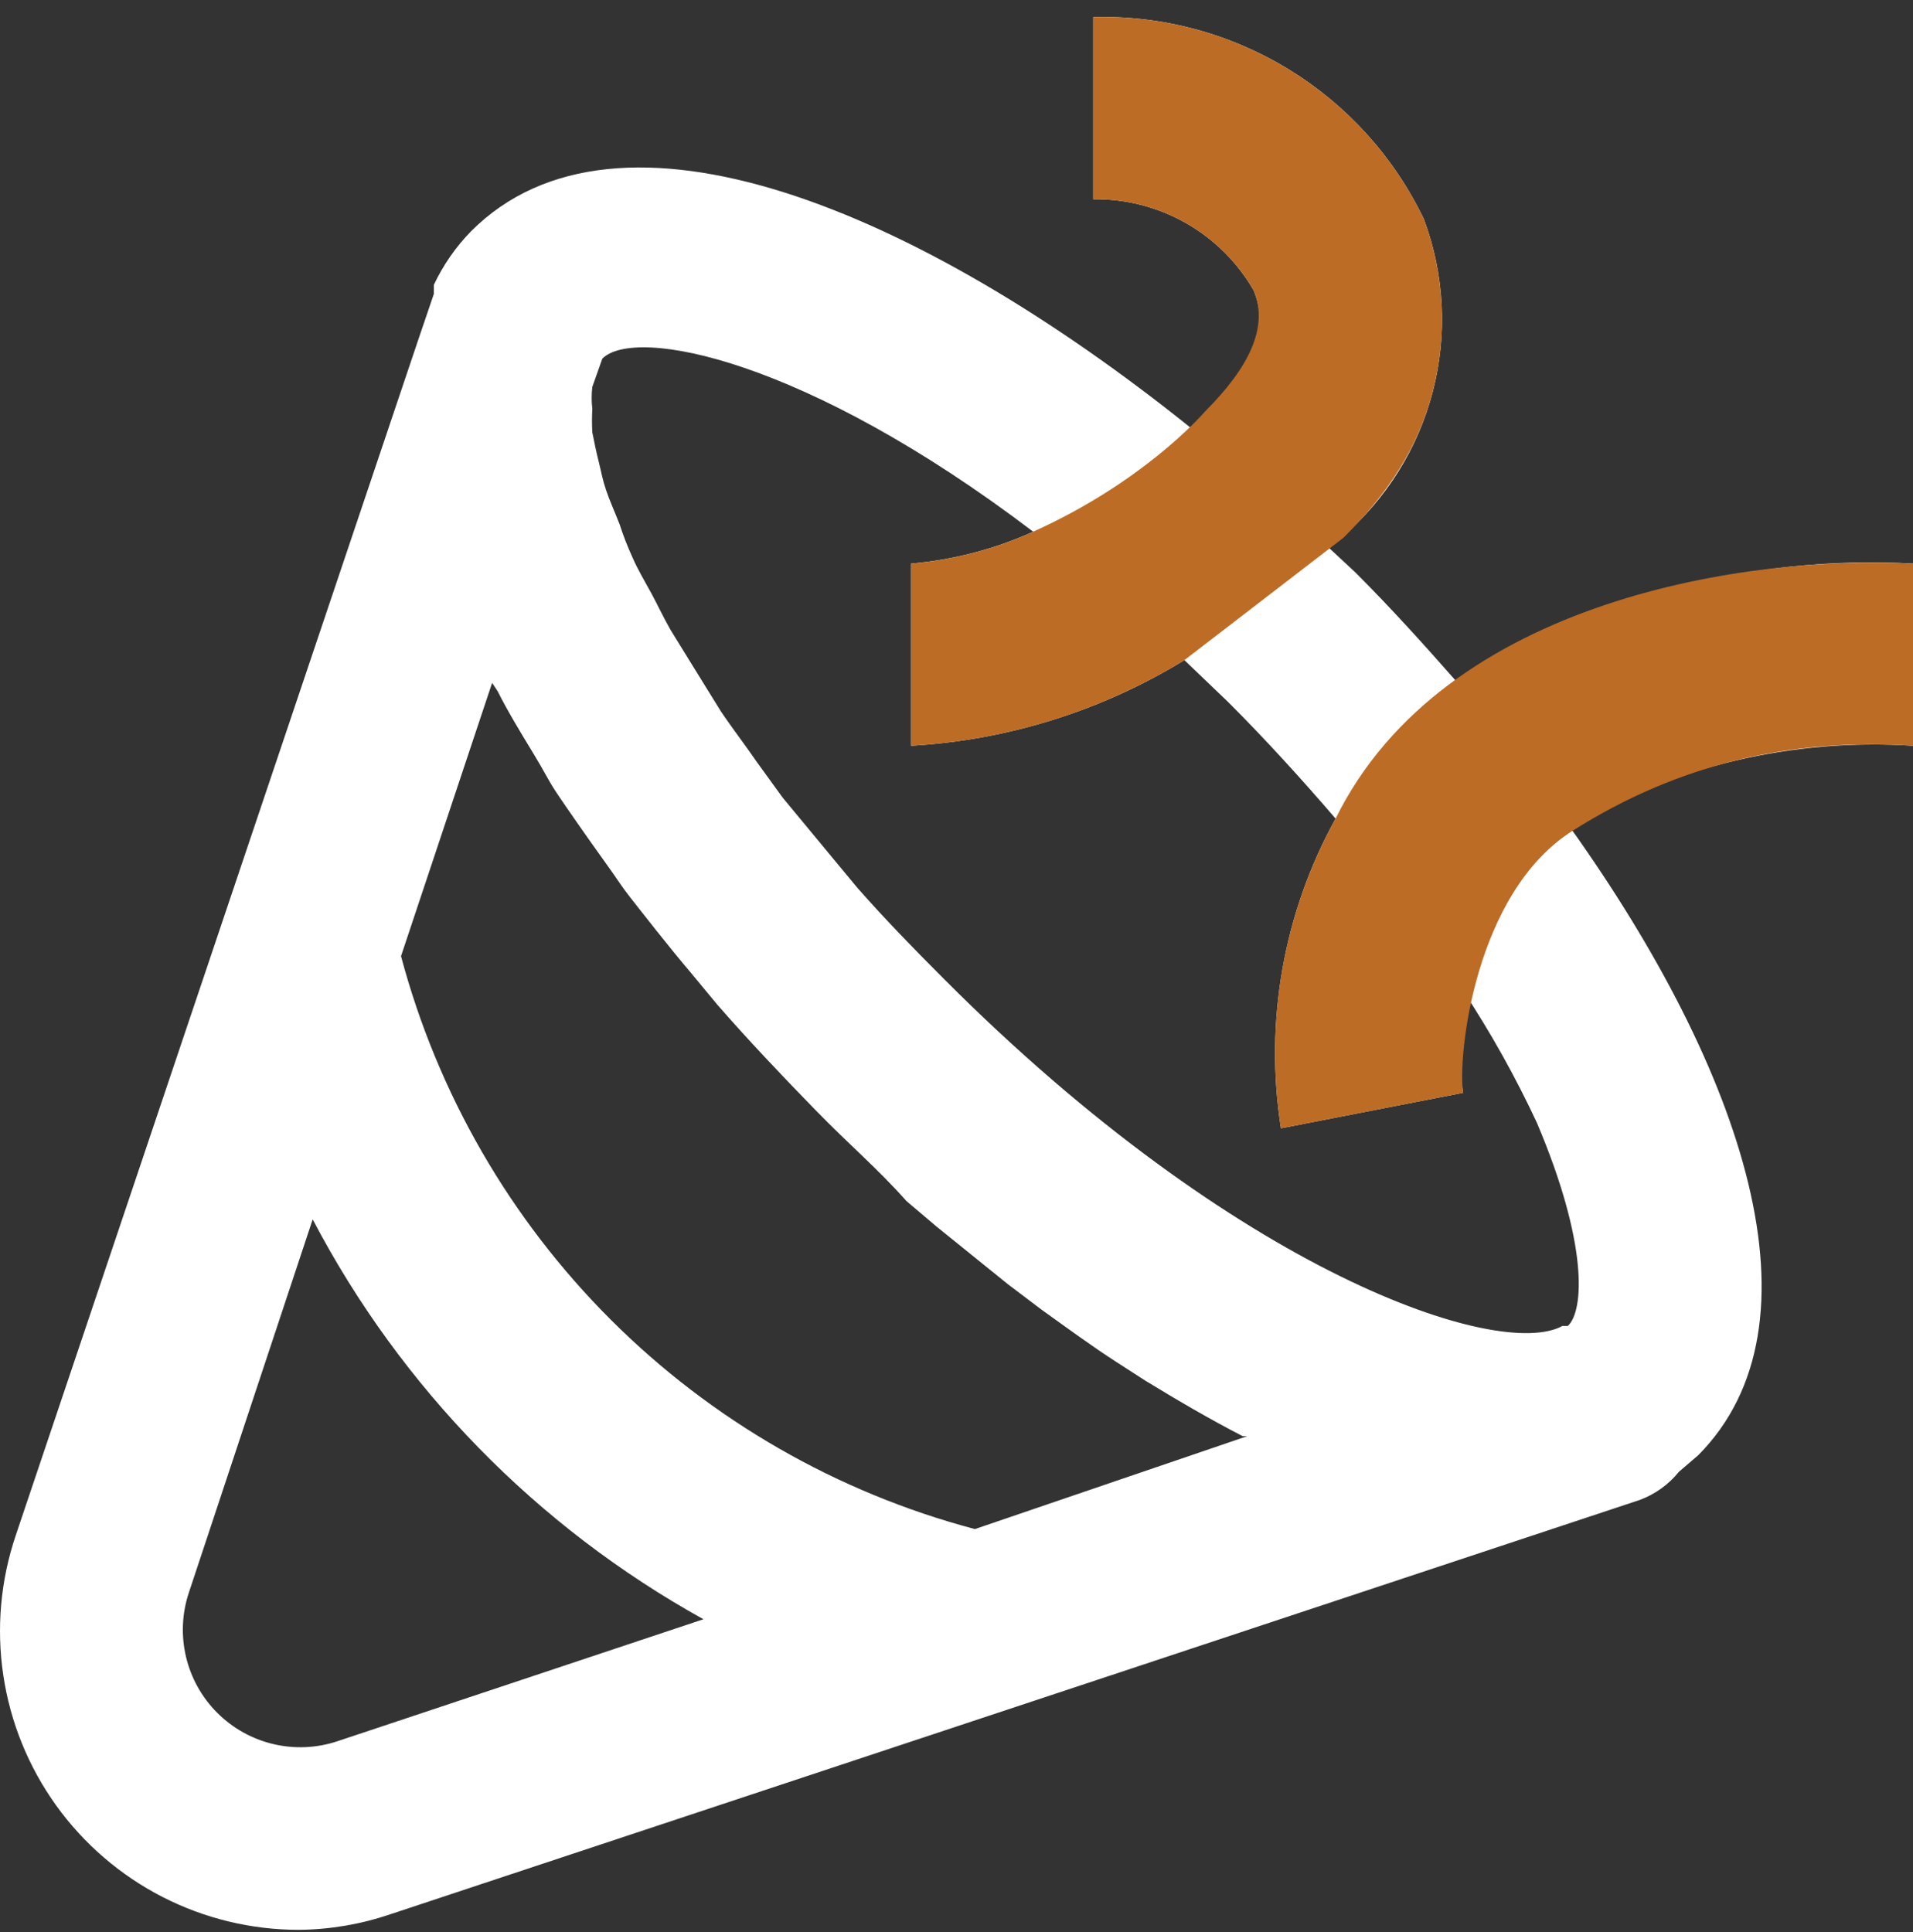 <svg width="100" height="101" viewBox="0 0 100 101" fill="none" xmlns="http://www.w3.org/2000/svg">
<rect x="0" y="0" width="100" height="101" fill="#333333" stroke="none"/>
<path d="M76.198 35.7C74.484 33.748 72.722 31.796 70.865 29.939L69.484 28.653L70.151 28.082C72.479 26.083 74.139 23.418 74.905 20.446C75.671 17.475 75.508 14.34 74.436 11.464C72.883 8.221 70.425 5.497 67.358 3.622C64.29 1.746 60.746 0.798 57.151 0.893V10.416C58.846 10.393 60.516 10.822 61.989 11.659C63.462 12.496 64.685 13.711 65.532 15.178C66.341 17.083 65.532 19.178 63.294 21.416C62.961 21.797 62.58 22.035 62.246 22.368C47.962 10.893 32.296 4.417 24.63 12.083C23.827 12.904 23.167 13.854 22.678 14.892V15.368L21.82 17.892L0.822 80.269C0.028 82.62 -0.195 85.126 0.172 87.579C0.539 90.033 1.485 92.365 2.933 94.38C4.38 96.395 6.287 98.036 8.495 99.168C10.703 100.299 13.149 100.889 15.63 100.887C17.25 100.871 18.858 100.598 20.392 100.077L85.721 78.412C86.524 78.113 87.231 77.603 87.769 76.936L88.769 76.079C95.578 69.222 91.197 56.032 82.055 43.224C87.483 40.056 93.734 38.58 100.006 38.986V29.463C91.613 29.001 83.286 31.183 76.198 35.7ZM17.63 91.03C16.549 91.388 15.39 91.438 14.283 91.175C13.175 90.913 12.162 90.347 11.357 89.542C10.552 88.737 9.986 87.724 9.724 86.617C9.461 85.509 9.511 84.35 9.869 83.269L16.345 63.746C20.966 72.559 28.067 79.826 36.772 84.65L17.63 91.03ZM50.962 79.936C43.765 78.03 37.201 74.256 31.933 68.996C26.665 63.737 22.881 57.178 20.963 49.985L25.725 35.7L26.011 36.129C26.535 37.177 27.201 38.272 27.868 39.367C28.534 40.462 28.63 40.748 29.106 41.462C29.582 42.176 30.677 43.748 31.534 44.938C32.391 46.128 32.439 46.271 32.963 46.938C33.486 47.605 35.01 49.557 36.105 50.842L37.486 52.509C39.105 54.366 40.819 56.175 42.629 58.032C44.438 59.889 45.867 61.08 47.39 62.794L48.962 64.127L52.676 67.127L54.437 68.46C55.771 69.413 57.056 70.365 58.39 71.222L59.866 72.174C61.58 73.222 63.294 74.222 64.961 75.079H65.199L50.962 79.936ZM81.959 69.317H81.674C78.388 71.127 64.722 66.603 49.343 51.176C47.724 49.557 46.2 47.985 44.819 46.414L43.438 44.748L40.914 41.7L39.534 39.795C38.915 38.891 38.248 38.034 37.677 37.177L36.439 35.177L35.058 32.939C34.677 32.272 34.391 31.653 34.058 31.034C33.724 30.415 33.344 29.796 33.058 29.13C32.803 28.572 32.58 27.999 32.391 27.415C32.153 26.796 31.867 26.177 31.677 25.606C31.486 25.035 31.439 24.701 31.296 24.13C31.153 23.558 31.058 23.082 30.963 22.606C30.939 22.194 30.939 21.78 30.963 21.368C30.917 20.988 30.917 20.605 30.963 20.225L31.486 18.749C33.201 17.035 42.105 18.749 54.009 27.796C51.991 28.707 49.834 29.27 47.628 29.463V38.986C52.686 38.695 57.594 37.157 61.913 34.51L64.199 36.7C66.199 38.7 68.056 40.748 69.817 42.795C67.092 47.724 66.087 53.421 66.96 58.985L76.484 57.128C76.203 55.361 76.203 53.561 76.484 51.795C77.937 53.998 79.226 56.306 80.341 58.699C83.007 64.984 82.817 68.508 81.959 69.317Z" fill="white"/>
<path d="M70.225 28.115L61.913 34.51C57.593 37.157 52.686 38.695 47.628 38.986V29.463C49.833 29.27 51.991 28.707 54.008 27.796C59.665 25.243 62.702 21.845 63.035 21.464C65.273 19.226 66.341 17.083 65.531 15.178C64.684 13.711 63.461 12.496 61.988 11.659C60.515 10.822 58.845 10.393 57.151 10.416V0.893C60.745 0.798 64.29 1.746 67.357 3.622C70.424 5.497 72.883 8.221 74.436 11.464C75.507 14.34 75.671 17.475 74.904 20.446C74.138 23.418 72.505 25.857 70.225 28.115Z" fill="#BC6C25"/>
<path d="M100.005 38.986C93.733 38.58 87.81 39.885 82.201 43.434C77.07 46.681 76.19 55.249 76.483 57.128L66.96 58.985C66.086 53.421 67.091 47.724 69.817 42.795C75.511 31.244 91.612 29.001 100.005 29.463V38.986Z" fill="#BC6C25"/>
</svg>
